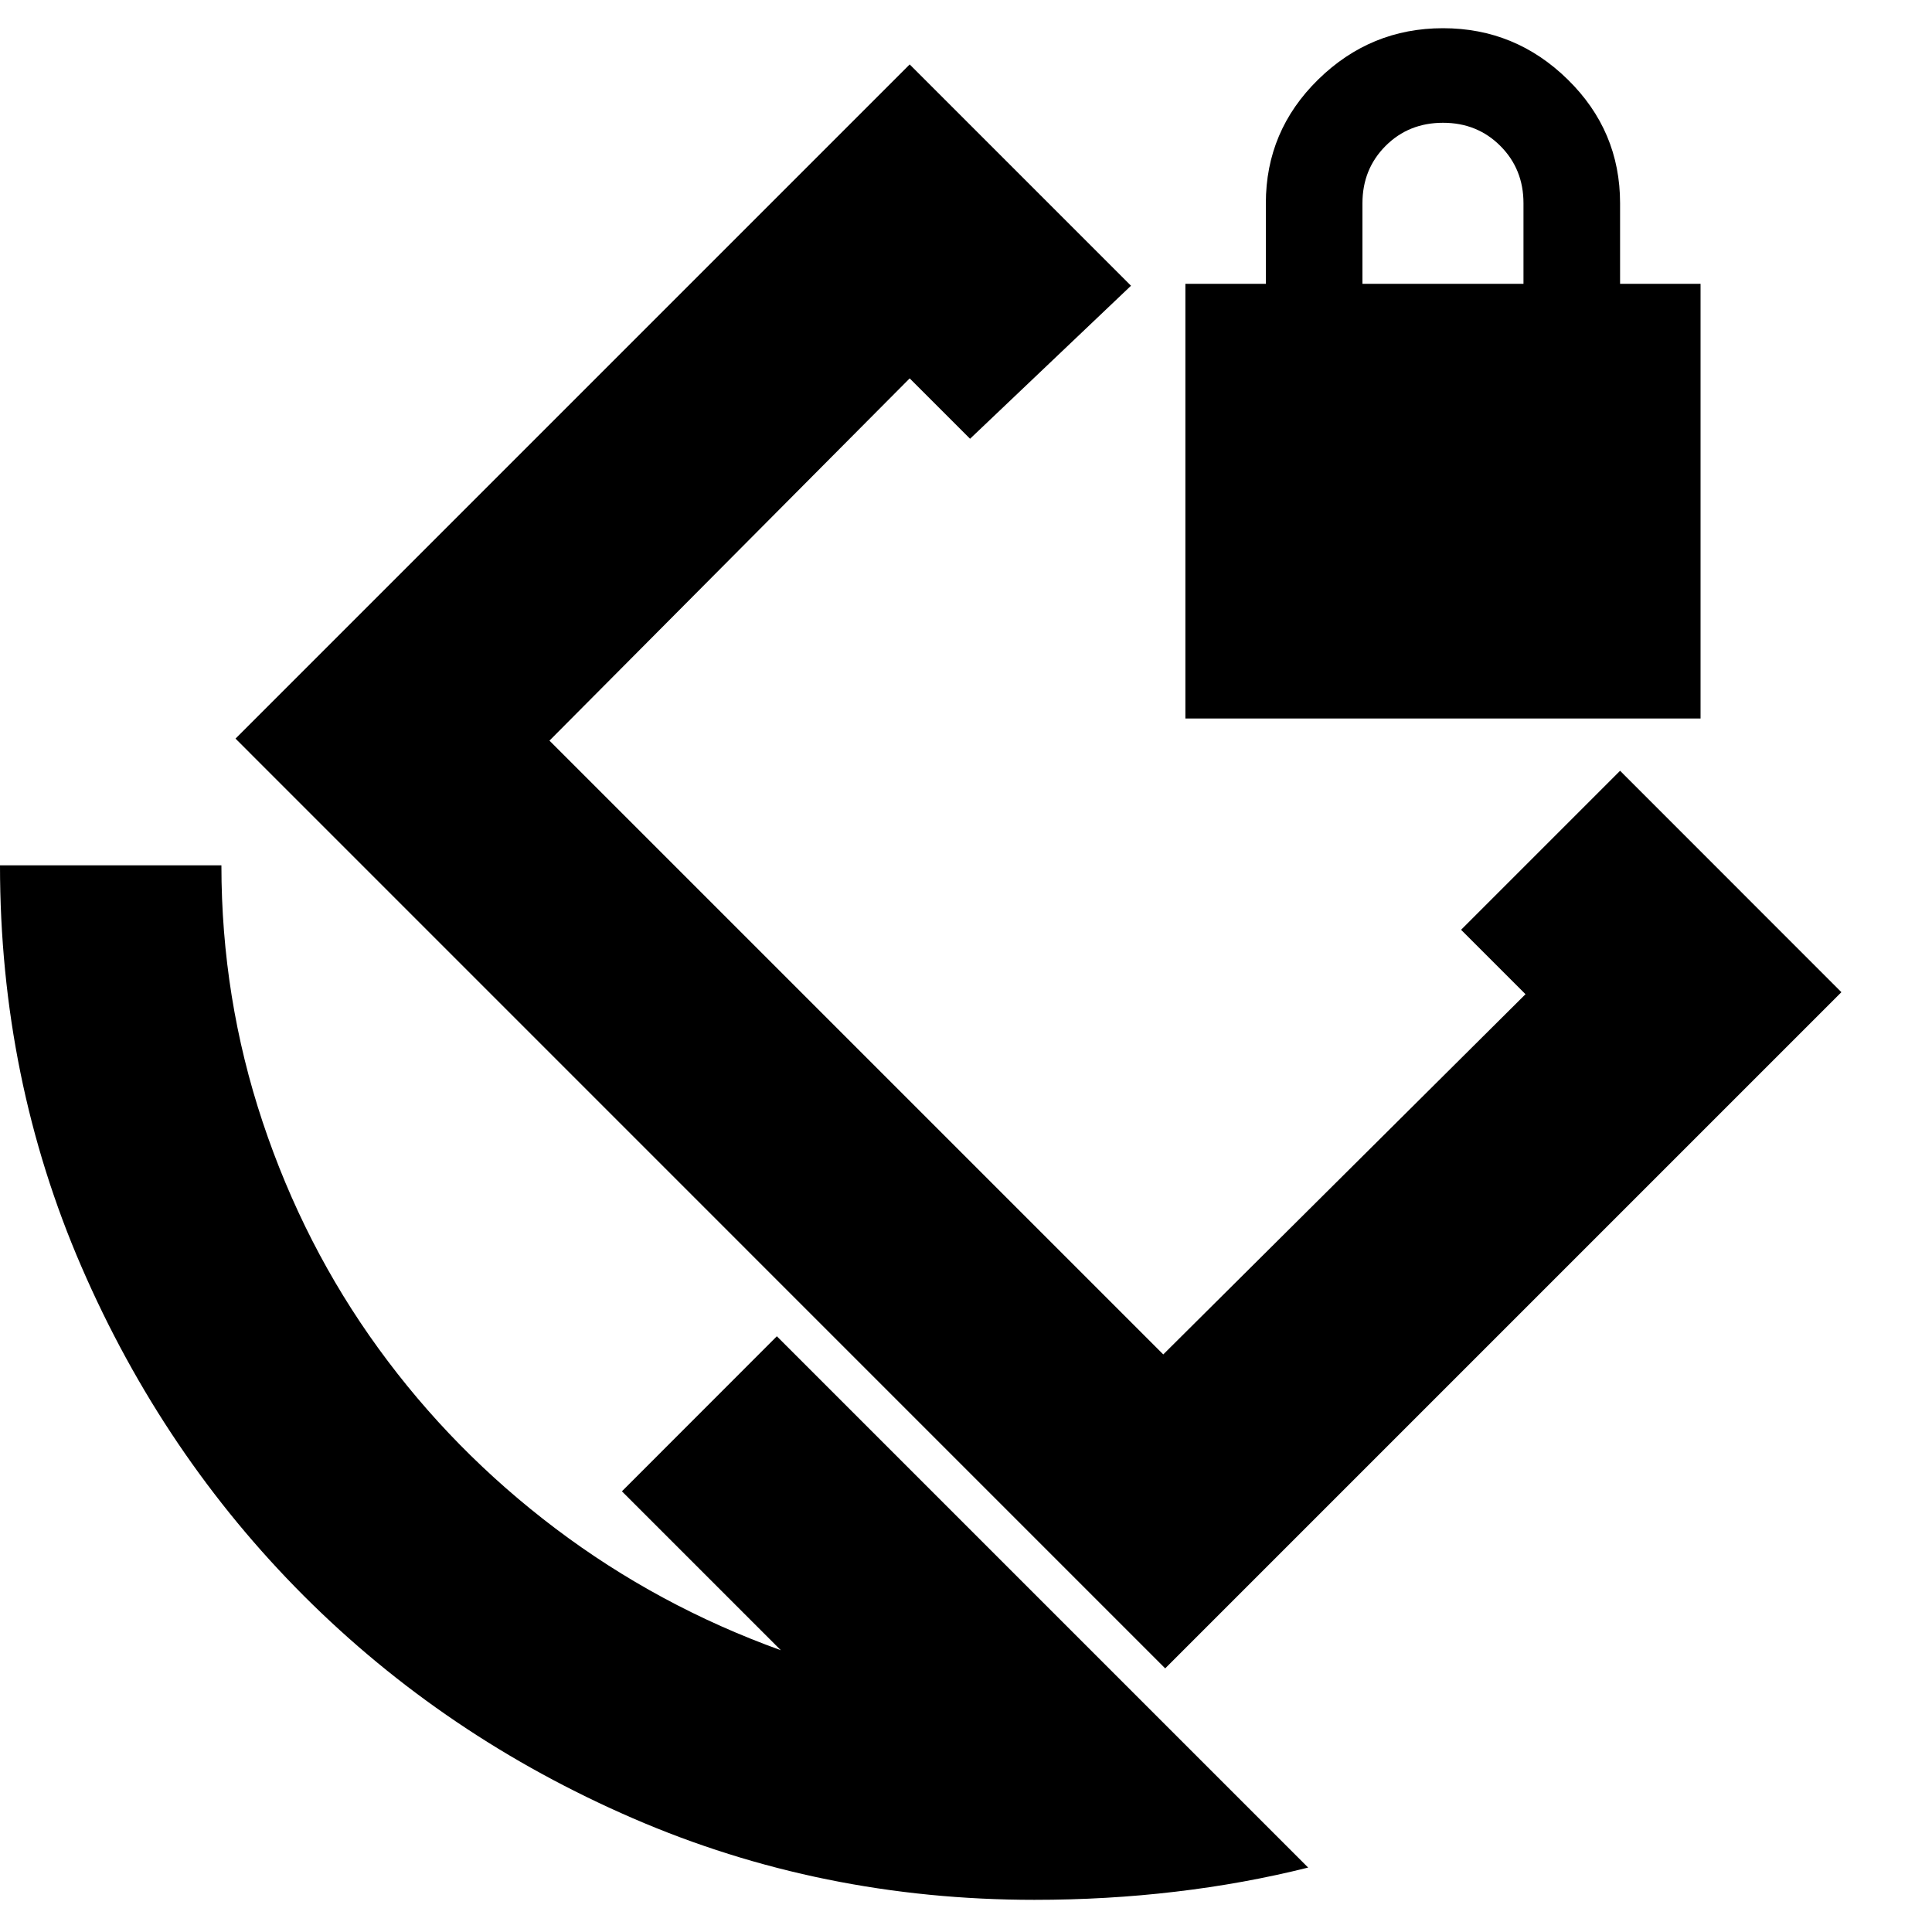 <svg xmlns="http://www.w3.org/2000/svg" height="20" width="20"><path d="m15.125 9.625 1.646-1.646 2.291 2.292-7 7-9.624-9.625L9.417.667l2.291 2.291-1.666 1.584-.625-.625-3.729 3.75 6.354 6.354 3.75-3.729Zm-4.417 10.042q-2.208 0-4.156-.844-1.948-.844-3.406-2.302-1.458-1.459-2.302-3.406Q0 11.167 0 8.958h2.292q0 1.375.427 2.657.427 1.281 1.198 2.343.771 1.063 1.833 1.865 1.062.802 2.333 1.26l-1.645-1.645 1.604-1.605 5.5 5.5q-.667.167-1.375.25-.709.084-1.459.084Zm1.563-12.229v-4.5h.833v-.834q0-.75.542-1.281.542-.531 1.292-.531t1.291.531q.542.531.542 1.281v.834h.833v4.5Zm1.833-4.5h1.667v-.834q0-.354-.24-.594-.239-.239-.593-.239-.355 0-.594.239-.24.24-.24.594Zm-3.354 6.02Z"/></svg>